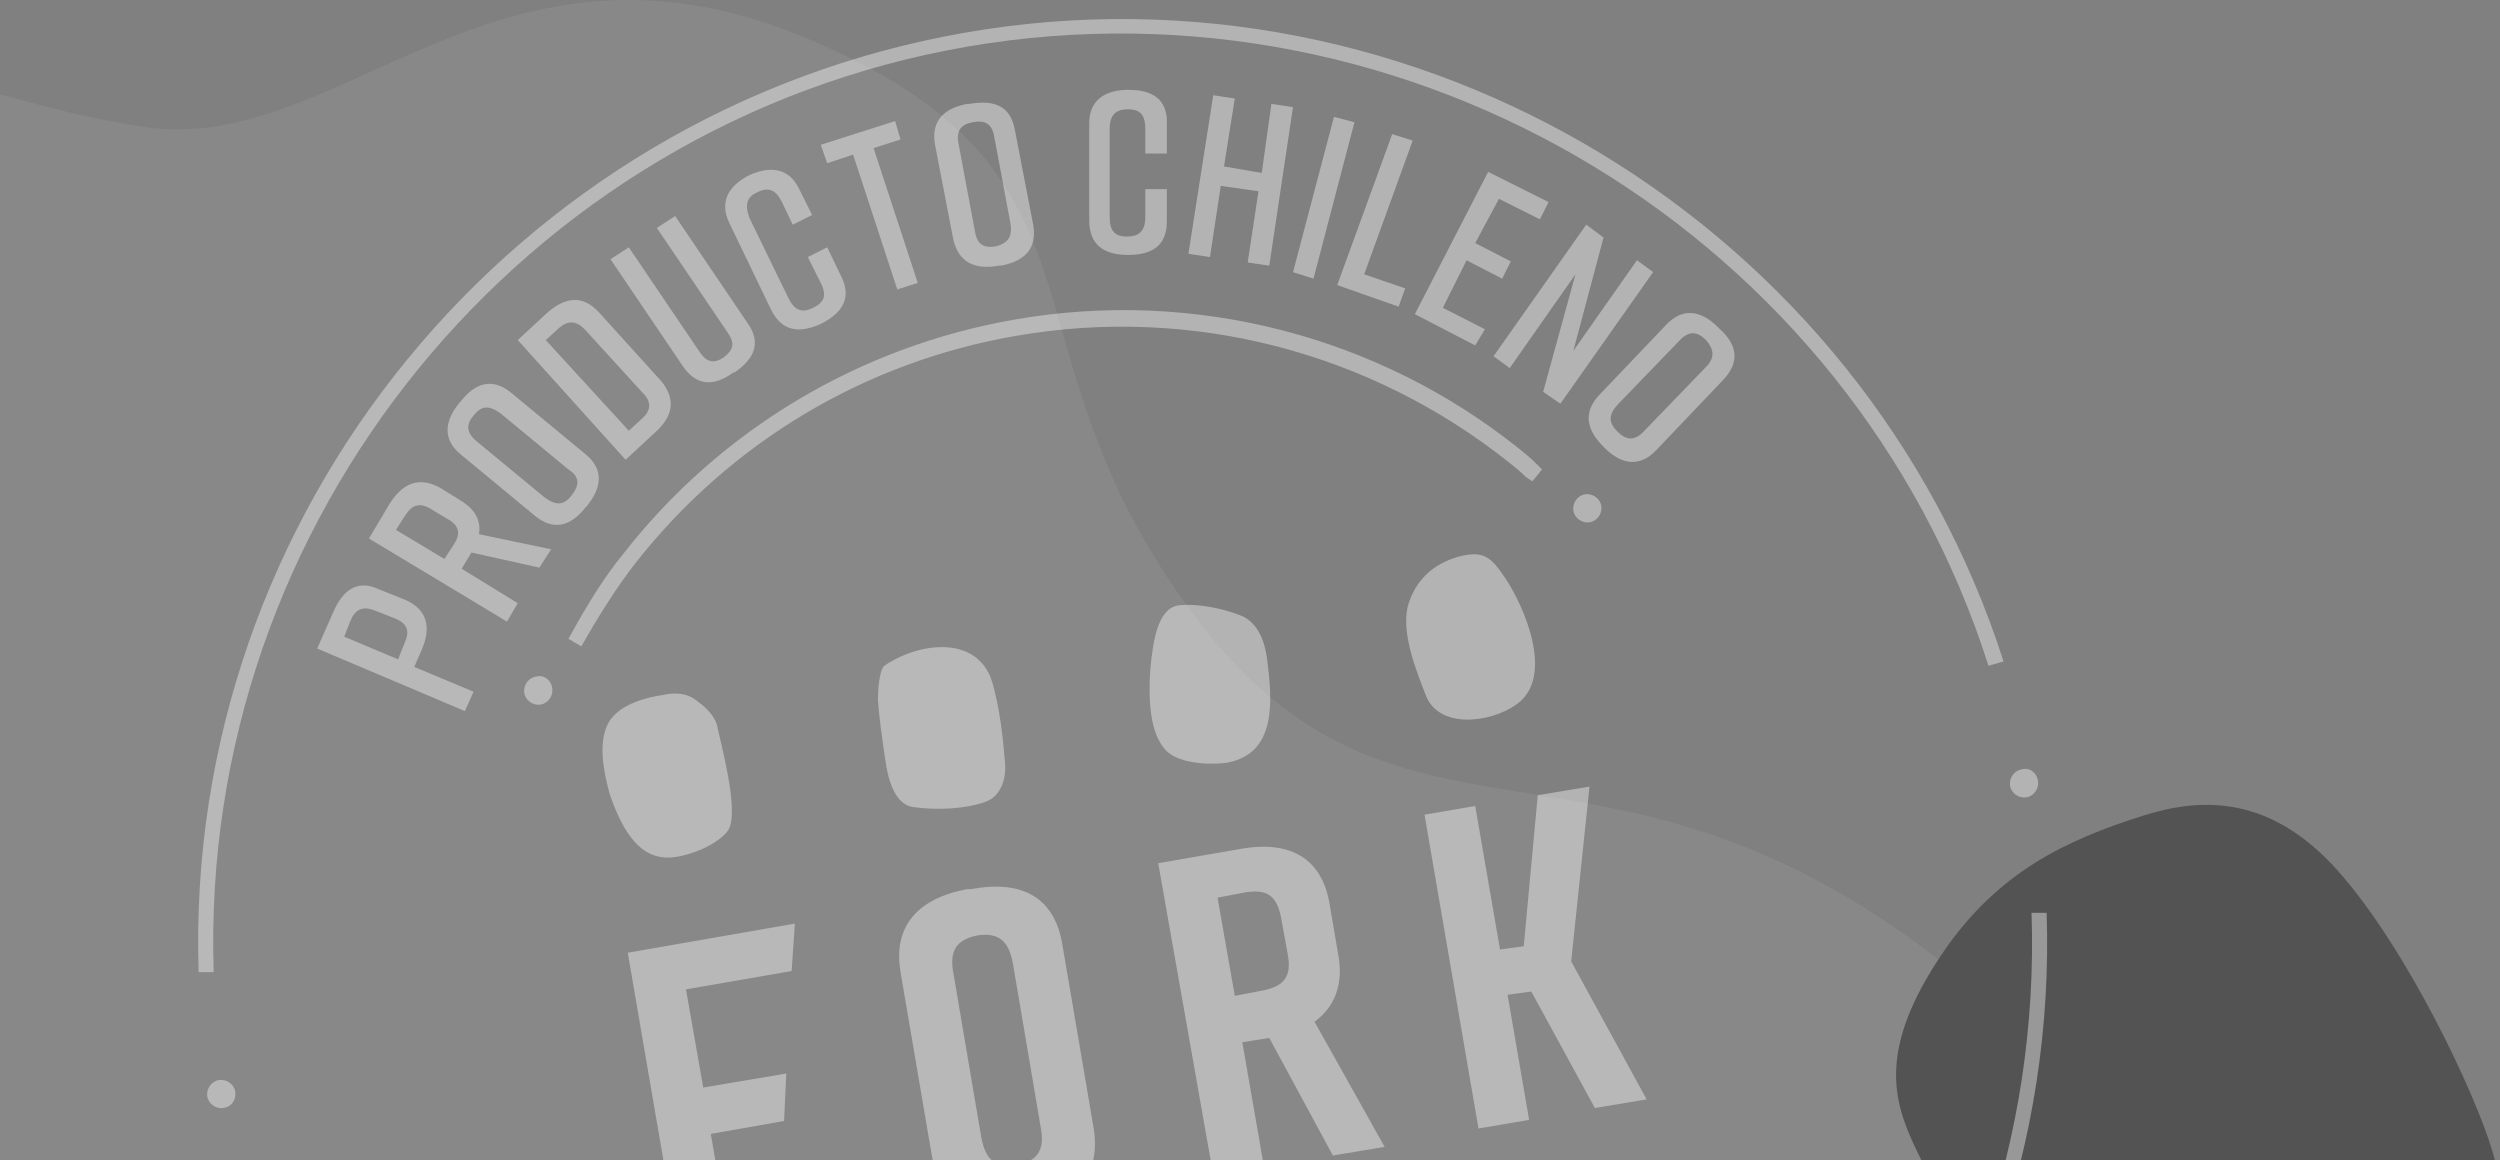 <svg xmlns="http://www.w3.org/2000/svg" width="265" height="123" fill-rule="evenodd"><rect width="100%" height="100%" fill="#808080" stroke="none"/><path d="M-34.604 16.206c-16.464 18.153-5.204 24.392 4.016 50.446 9.226 26.064-18.027 37.624-4.35 67.68S5.408 151.065 18.87 173.96c13.458 22.904 7.76 60.098 41.216 89.305 33.452 29.194 69.184 2.515 84.185 14.745s47.032 19.788 67.718 4.344 31.557-52.842 8.722-83.385 19.5-70.937-16.02-97.863-56.626-7.15-78.14-35.92c-21.51-28.777-6.807-46.35-40.352-60.84S36.415 16.52 15.37 13.475-19.208-.762-34.604 16.206" fill-opacity=".2" fill="#aaa"/><path d="M226.478 150.77c3.446 2.856 8.488 3.937 12.99 2.77 7.42-1.924 15.032-5.306 21.19-11.83 4.736-5.017 5.93-11.556 3.54-19.666-1.83-6.208-9.065-21.494-16.347-29.7-7.028-7.912-14.225-7.913-20.562-5.92-8.338 2.62-15.58 6.046-21.4 14.64-6.868 10.143-5.202 15.605-2.898 20.524 6.883 14.692 19.195 25.614 23.49 29.173z" fill="#535353"/><path d="M24.94 115.738c.114.916-.457 1.6-1.257 1.715s-1.6-.456-1.714-1.258.457-1.6 1.257-1.715 1.6.46 1.714 1.258zM214.32 81.55c.8-.23 1.6.343 1.714 1.258.114.8-.457 1.6-1.258 1.715s-1.6-.457-1.714-1.258.458-1.6 1.258-1.715zM73.855 90.24c-3.2 1.143-6.63 1.715-9.258-6.173-.57-2.174-1.257-5.26-.114-7.432 1.143-2.06 4.23-2.745 5.83-2.974 1.03-.23 2.514-.343 3.772.8.8.572 1.714 1.486 1.943 2.515.343 1.715 2.286 8.7 1.257 10.862-.457.915-2.172 1.945-3.43 2.4zm30.63-5.26c-2.17.8-5.257.915-7.657.572-2.057-.23-2.743-3.202-2.972-4.917-.343-2.287-.686-4.688-.8-6.517 0-.687.114-3.087.686-3.546 3.43-2.4 9.83-3.43 11.43 1.715.8 2.745 1.143 5.833 1.37 8.69.114 1.6-.457 3.43-2.057 4.002zm25.487-4.117c-1.83.23-5.37.115-6.63-1.6-1.256-1.602-1.486-4.117-1.486-6.29 0-1.486.114-2.745.343-4.232s.8-4.344 2.744-4.574c2.056-.23 4.8.343 6.742 1.143 1.714.802 2.4 2.745 2.63 4.574.57 4.46 1.027 10.062-4.344 10.977zm30.745-6.174c-2.743 1.944-8.23 2.63-9.6-1.03-.914-2.4-2.857-6.975-1.714-9.95.457-1.257 1.6-3.658 5.143-4.687 2.63-.686 3.43-.114 5.03 2.287 2.057 3.087 5.257 10.52 1.143 13.378zm-76.803 28.242l-11.2 1.943 1.83 10.406 8.8-1.486-.23 5.03-7.772 1.373 2.286 13.15-5.372.914-5.715-33.272 17.715-3.087-.343 5.03zm44.69 21.61L122.77 91.5l8.572-1.488c5.486-1.028 8.8 1.03 9.6 5.833l.914 5.374c.57 3.086-.343 5.488-2.514 7.088l7.43 13.265-5.486.914-6.743-12.463-2.857.457 2.286 13.15-5.37.915zm.456-29.386l1.83 10.406 2.97-.572c2.286-.46 3.086-1.486 2.63-3.89l-.686-3.773c-.457-2.4-1.485-3.087-3.77-2.744l-2.973.572zm27.66 24.47L151 86.353l5.372-.915 2.63 15.207 2.514-.343 1.486-16.008 5.486-.915-1.943 18.523 8 14.636-5.486.915-6.743-12.35-2.514.343 2.286 13.263-5.372.915zm-61.26-16.58c-.8-4.687 1.6-7.774 7.086-8.804H103c5.486-1.028 8.8 1.03 9.602 5.833l3.313 19.438c.8 4.8-1.6 7.888-7.086 8.803h-.457c-5.485 1.03-8.8-1.028-9.6-5.83l-3.314-19.438zm5.6.114l2.973 17.495c.456 2.287 1.485 3.202 3.77 2.86 2.172-.46 2.972-1.602 2.516-4.002l-2.973-17.495c-.456-2.287-1.486-3.202-3.772-2.86-2.172.457-2.97 1.6-2.514 4.002zM35.34 64.856c1.03-2.4 2.63-3.43 4.8-2.4l2.857 1.143c2.286 1.03 2.743 2.86 1.714 5.26l-.8 1.83 6.286 2.63-.914 2.058-15.658-6.632 1.714-3.89zm6.515.687l-2.057-.8c-1.37-.572-2.172-.114-2.63 1.03l-.686 1.715 5.715 2.4.686-1.715c.57-1.258.343-2.058-1.03-2.63zm-.57-12.12c1.37-2.172 3.086-2.973 5.372-1.715l2.4 1.486c1.37.915 1.943 2.058 1.714 3.43l7.657 1.6-1.257 1.944-7.2-1.6-1.03 1.715 5.943 3.66-1.143 1.944-14.63-8.804 2.172-3.66zm6.857 4.23c.686-1.03.57-1.944-.686-2.63l-1.714-1.03c-1.257-.8-2.057-.457-2.743.572l-1.03 1.6 5.143 3.087 1.03-1.6zm.686-15.093c1.6-2.058 3.43-2.515 5.372-.915l7.886 6.517c1.943 1.6 1.714 3.545.114 5.488l-.114.114c-1.6 2.058-3.43 2.515-5.372.915l-7.886-6.517c-1.943-1.6-1.714-3.545-.114-5.488l.114-.114zm11.772 9.948c.8-1.03.914-1.944-.343-2.744l-7.2-5.946c-1.257-.915-2.057-.8-2.857.23-.8.915-.8 1.83.343 2.744l7.2 5.946c1.257.915 2.057.8 2.857-.23zm-2.63-19.323c1.943-1.715 3.772-1.944 5.486-.114l6.63 7.318c1.6 1.944 1.257 3.773-.686 5.488l-3.086 2.86-11.43-12.692 3.086-2.86zM68.026 44.4c.914-.8 1.143-1.715.114-2.744l-6.057-6.632c-1.03-1.143-1.943-1.03-2.857-.23l-1.37 1.258 8.8 9.605 1.37-1.258zm8.686-6.518c1.03-.8 1.257-1.486.343-2.744l-7.43-10.977 1.943-1.258 7.657 11.32c1.486 2.058.8 3.773-1.37 5.26h-.114c-2.057 1.486-3.886 1.486-5.372-.686l-7.657-11.32 1.943-1.258 7.43 10.977c.8 1.258 1.6 1.372 2.63.686zm3.543-17.494c-1.03.457-1.37 1.258-.8 2.744l4.114 8.46c.686 1.372 1.486 1.6 2.63 1.03s1.486-1.258.8-2.63l-1.37-2.744 2.057-1.03 1.486 3.087c1.143 2.287.114 3.888-2.172 5.03-2.286 1.03-4.114.8-5.257-1.486l-4.457-9.262c-1.03-2.172-.114-3.888 2.172-5.03 2.286-1.03 4.23-.686 5.257 1.486l1.37 2.744-2.057 1.03-1.143-2.4c-.686-1.372-1.486-1.6-2.63-1.03zm14.63-7.547l.57 1.944-2.857.915 4.686 14.293-2.172.686-4.686-14.293-2.743.915L87 15.348l7.886-2.515zm10.972 15.322c-2.514.457-4.23-.343-4.8-2.744l-1.943-10.062c-.456-2.515.915-3.888 3.43-4.345h.23c2.63-.457 4.343.23 4.8 2.744l1.944 10.062c.456 2.515-.914 3.888-3.43 4.345h-.23zm-2.743-15.207c-1.257.23-1.83.915-1.486 2.4l1.714 9.147c.23 1.486 1.03 1.83 2.286 1.6 1.143-.343 1.714-.915 1.486-2.4l-1.714-9.147c-.227-1.486-1.027-1.83-2.286-1.6zm16.572-3.43c2.63 0 4.116 1.143 4 3.66v3.087H121.4v-2.63c0-1.486-.57-2.058-1.83-2.058s-1.943.572-1.943 2.058v9.376c0 1.486.57 2.058 1.83 2.058s1.942-.572 1.942-2.058v-2.973h2.286v3.43c0 2.515-1.486 3.545-4.114 3.545-2.514 0-4.113-1.03-4.113-3.66V13.06c0-2.4 1.6-3.545 4.228-3.545zm8.915.572l2.286.343-1.143 7.203 4 .686 1.027-7.318 2.286.343-2.514 16.808-2.286-.343 1.143-7.546-4-.572-1.143 7.546-2.286-.343 2.63-16.808zm8.457 18.752l4.343-16.465 2.172.572-4.343 16.58-2.172-.686zm4.686 1.372l5.83-16.008 2.172.686-5.143 14.178 4.343 1.486-.687 1.944-6.513-2.287zm8.228 3.087l7.773-15.093 6.4 3.202-.913 1.83-4.343-2.172-2.514 4.688 3.77 1.944-.913 1.83-3.772-1.944-2.514 5.03L157.4 34.9l-1.027 1.715-6.4-3.316zm18.173-9.5l1.83 1.372-3.2 12.006 6.743-9.605 1.714 1.258-9.83 13.95-1.83-1.258 3.43-12.463-6.972 9.948-1.714-1.258 9.83-13.95zm14.057 10.976c1.943 1.715 2.286 3.545.458 5.488l-7.087 7.432c-1.714 1.83-3.657 1.6-5.485-.23l-.115-.114c-1.83-1.83-2.17-3.66-.456-5.488l7.086-7.432c1.714-1.83 3.656-1.6 5.486.23l.113.114zm-1.37 4.116c1.03-1.03.8-1.944 0-2.86-.914-.915-1.83-1.03-2.857.114l-6.513 6.746c-1.03 1.143-.915 1.944 0 2.86s1.828 1.03 2.857-.114l6.513-6.746zM57.97 156.787l-4.914 4.574-1.6-1.6 12.23-11.89 2.972 3.087c1.83 1.83 2.172 3.773.343 5.488l-2.172 2.172c-1.83 1.715-3.657 1.372-5.486-.457l-1.37-1.372zm5.83-5.717l-4.457 4.345 1.257 1.372c.8.915 1.714 1.03 2.743 0l1.6-1.486c1.143-1.143 1.03-1.944.114-2.86l-1.257-1.372zm3.657 23.097l-1.83-1.486 2.4-6.975-1.6-1.258-4.343 5.488-1.83-1.372 10.4-13.492 3.43 2.63c2.057 1.6 2.514 3.43 1.03 5.374l-1.714 2.287c-1.03 1.372-2.286 1.715-3.543 1.372l-2.4 7.432zm3.886-16.008l-3.657 4.802 1.486 1.143c.914.686 1.83.686 2.743-.457l1.257-1.602c.914-1.143.686-1.943-.343-2.743l-1.486-1.143zm2.63 20.238c-2.172-1.258-2.972-2.973-1.83-5.145l5.143-8.92c1.257-2.172 3.086-2.287 5.372-1.03l.114.114c2.286 1.258 3.086 2.973 1.83 5.145l-5.143 8.92c-1.257 2.172-3.086 2.287-5.372 1.03l-.114-.114zm.457-4.46c-.8 1.372-.457 2.172.686 2.744s1.943.457 2.743-.8l4.686-8.118c.8-1.372.457-2.172-.686-2.744s-1.943-.457-2.743.8l-4.686 8.118zM91 182.056c-1.03 2.287-2.857 2.744-5.143 1.83l-3.886-1.6 6.286-15.892 3.886 1.6c2.4 1.03 3.43 2.63 2.514 4.917L91 182.056zm-1.486-12.92l-4.8 12.12 1.714.685c1.143.46 1.943.23 2.514-1.143l3.314-8.347c.57-1.485.114-2.172-1.03-2.63l-1.714-.687zm8.114 18.752c-2.514-.687-3.772-2.058-3.2-4.574l3.2-13.265 2.286.572-3.086 12.807c-.343 1.485.114 2.057 1.37 2.4s1.943 0 2.286-1.488l3.086-12.805 2.173.572-3.2 13.263c-.57 2.515-2.286 3.202-4.914 2.515zm15.315-8.462l.23-2.63c.114-1.486-.457-2.058-1.714-2.172s-1.943.344-2.058 1.83l-.913 9.262c-.114 1.486.457 2.058 1.714 2.172s1.943-.342 2.056-1.83l.344-2.973 2.286.23-.344 3.43c-.227 2.517-1.942 3.43-4.456 3.202-2.63-.23-4-1.372-3.772-4.002l1.03-10.176c.23-2.514 1.83-3.43 4.457-3.202s4 1.6 3.772 4.002l-.343 3.087-2.286-.23zm10.17 10.633l-2.286.115-.57-14.98-2.972.115v-2.058l8.23-.344v2.06l-2.973.113.57 14.98zM131 171.994h.23c2.63-.343 4.343.457 4.685 2.973l1.6 10.062c.343 2.515-1.03 3.888-3.544 4.23h-.227c-2.63.343-4.344-.457-4.687-2.973l-1.6-10.062c-.344-2.515 1.027-3.888 3.543-4.23zm2.743 3.66c-.23-1.486-1.03-1.944-2.286-1.715s-1.83.8-1.6 2.287l1.485 9.262c.23 1.486 1.03 1.944 2.286 1.715s1.83-.8 1.6-2.287l-1.486-9.262zm15.657 9.5c-2.4.8-4.228.457-5.028-2.058l-3.43-9.605c-.8-2.287.342-3.888 2.742-4.8 2.514-.802 4.344-.23 5.143 2.057l1.03 2.86-2.172.802-.914-2.402c-.456-1.372-1.256-1.715-2.4-1.258-1.258.457-1.6 1.143-1.143 2.517l3.086 8.803c.456 1.372 1.256 1.715 2.4 1.258 1.257-.342 1.6-1.143 1.143-2.515l-1.03-2.86 2.172-.8 1.143 3.202c.8 2.4-.23 3.888-2.743 4.802zm13.487-6.29l-3.544-6.745-3.542 1.828 3.542 6.747-2.056 1.143-7.887-15.094 1.943-1.143 3.43 6.52 3.658-1.83-3.43-6.517 1.943-1.03 8 15.094-2.057 1.028zm-3.963-17.477l1.896-1.277 9.512 14.13-1.896 1.277-9.512-14.13zm19.964 6.272l-5.372 4.345-10.744-13.263 1.714-1.372 9.486 11.548 3.544-2.86 1.37 1.6zm7.657-7.775l-5.028 5.26-12.23-11.89 5.03-5.145 1.37 1.37-3.43 3.546 3.886 3.773 2.857-2.973 1.486 1.37-2.857 2.974 4 3.886 3.544-3.543 1.37 1.372zm7.773-9.948l-1.258 1.715-12.457-3.66 9.83 7.203-1.257 1.715-13.715-10.176 1.37-1.83 12 3.545-9.486-6.975 1.258-1.715 13.715 10.176zm4.456-7.318c-1.143 2.287-2.857 3.087-5.143 1.83l-9.028-4.803c-2.286-1.257-2.514-3.087-1.258-5.374l.115-.113c1.257-2.287 2.972-3.088 5.143-1.945l9.028 4.803c2.286 1.257 2.516 3.087 1.258 5.374l-.115.228zm-13.6-7.432c-.57 1.143-.457 2.06.914 2.63l8.23 4.458c1.37.687 2.17.343 2.742-.8.57-1.028.458-1.943-.913-2.63l-8.23-4.458c-1.37-.687-2.17-.344-2.742.8zm-7.315-2.86c-9.83 17.95-27.2 30.3-47.316 33.96-20.344 3.43-40.687-2.4-56.117-16.008l1.03-1.257c15.086 13.262 34.973 18.98 54.745 15.55s36.573-15.436 46.288-33.043l1.37.8zM60.255 67.715c1.943-3.545 3.772-6.517 5.83-9.032C76.37 45.534 91.113 36.73 107.57 33.87c18.972-3.316 38.516 1.715 53.488 13.72.57.457 1.143.915 1.714 1.486l.686.686-1.03 1.258-.686-.457c-.57-.572-1.143-1.028-1.714-1.486-14.743-11.777-33.716-16.693-52.23-13.492-16.115 2.744-30.4 11.32-40.46 24.126-1.943 2.515-3.772 5.374-5.715 8.804l-1.37-.8zm-3.43 4.002c.8-.228 1.6.344 1.714 1.26.114.8-.457 1.6-1.257 1.715s-1.6-.46-1.714-1.26.457-1.6 1.257-1.715zM168.03 52.394c.8-.114 1.6.457 1.714 1.258s-.457 1.6-1.258 1.715-1.6-.457-1.714-1.258.458-1.6 1.258-1.715zm-98.633 92.158c.914-.114 1.6.457 1.714 1.26s-.457 1.6-1.257 1.715-1.6-.46-1.714-1.26.457-1.6 1.257-1.715zm111.32-19.21c.8-.114 1.6.343 1.714 1.258.114.8-.457 1.6-1.257 1.715s-1.6-.457-1.714-1.258.457-1.6 1.257-1.715zm-45.26 69.748c47.087-8.233 81.49-50.3 79.888-98.333h1.6c1.6 48.595-33.373 91.472-81.262 99.82s-95.204-20.353-110.062-66.66l1.6-.457c14.515 45.622 61.145 73.75 108.233 65.63zM102.542 4.943c-47.088 8.118-81.49 50.3-79.888 98.104h-1.6c-1.6-48.595 33.373-91.244 81.262-99.59s95.204 20.353 110.062 66.66l-1.6.456C196.26 24.952 149.63-3.175 102.542 4.943z" fill-opacity=".4" fill="#fff"/></svg>